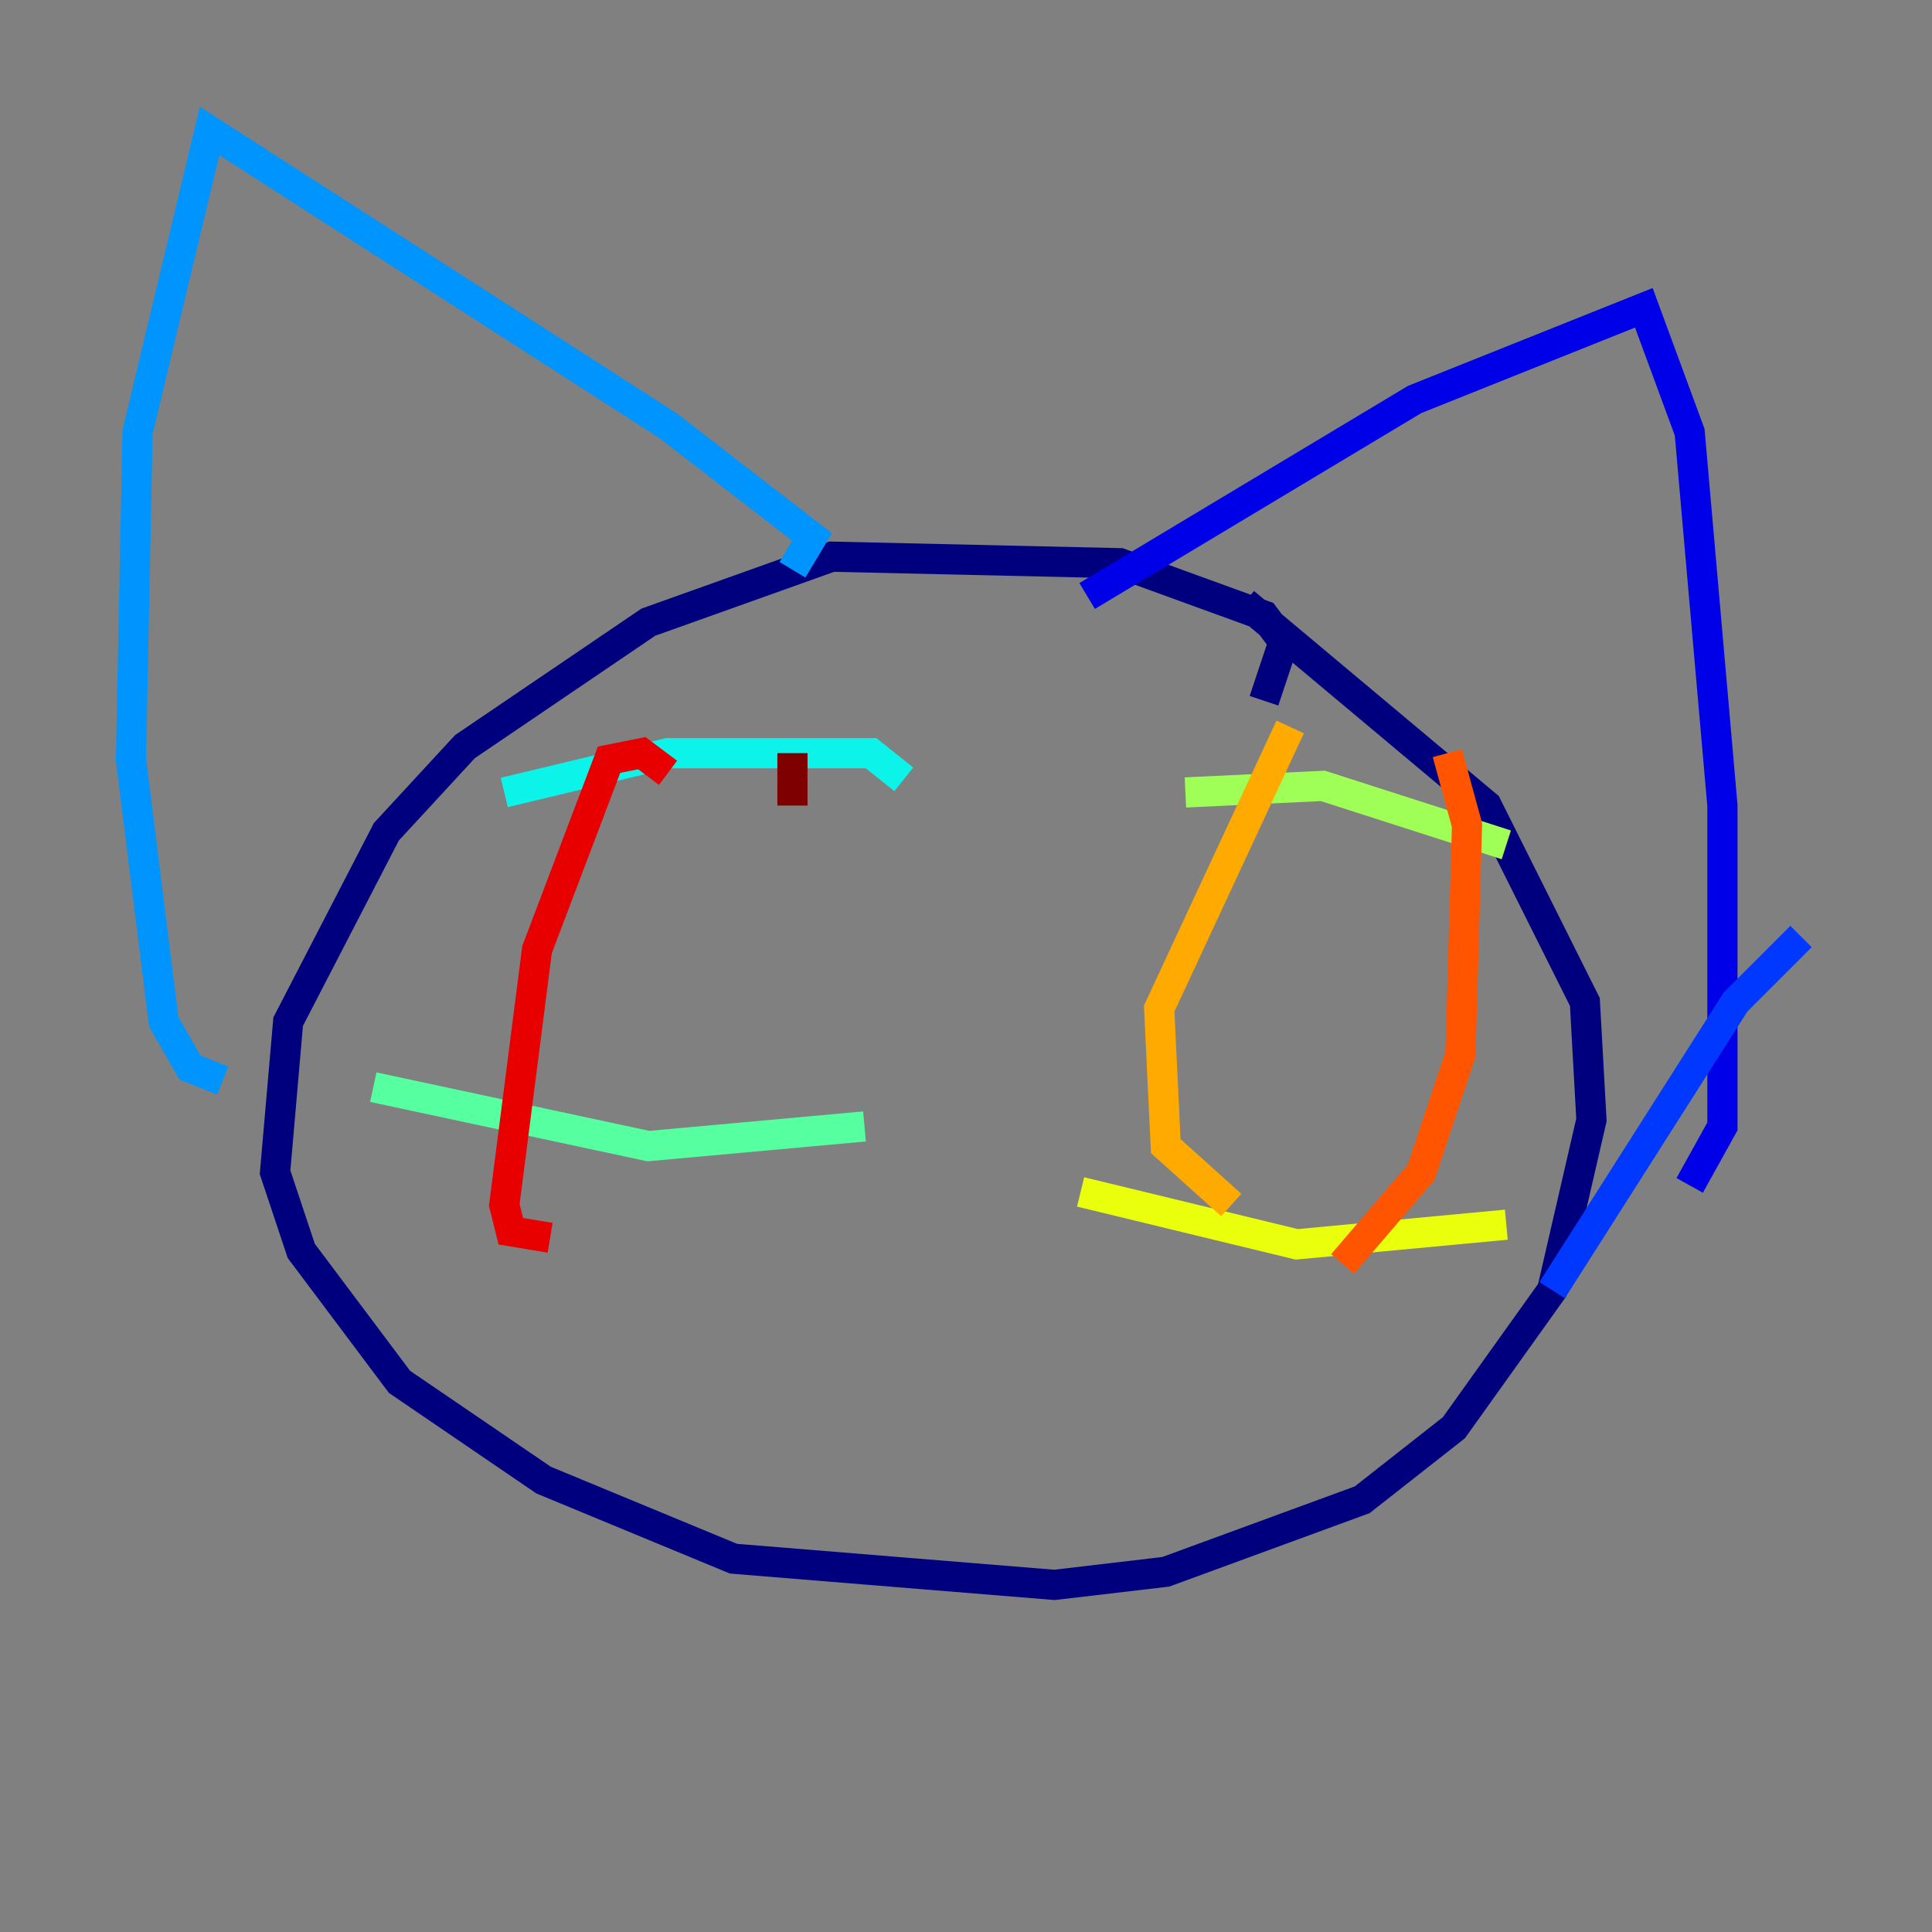 <?xml version="1.0" encoding="utf-8" ?>
<svg baseProfile="tiny" height="128" version="1.2" viewBox="0,0,128,128" width="128" xmlns="http://www.w3.org/2000/svg" xmlns:ev="http://www.w3.org/2001/xml-events" xmlns:xlink="http://www.w3.org/1999/xlink"><rect x="0" y="0" width="128" height="128" fill="#808080" stroke="none"/><defs /><polyline fill="none" points="83.742,46.427 85.044,42.522 83.742,40.786 74.197,37.315 55.105,36.881 42.956,41.22 30.807,49.464 25.6,55.105 19.091,67.688 18.224,77.668 19.959,82.875 26.468,91.552 36.014,98.061 48.597,103.268 69.858,105.003 77.234,104.136 90.251,99.363 96.325,94.59 102.834,85.478 105.437,74.197 105.003,66.386 98.495,53.37 82.441,39.919" stroke="#00007f" stroke-width="2" /><polyline fill="none" points="72.027,39.485 93.722,26.468 108.909,20.393 111.946,28.637 114.115,53.37 114.115,74.63 111.946,78.536" stroke="#0000e8" stroke-width="2" /><polyline fill="none" points="119.322,62.047 114.983,66.386 102.834,85.478" stroke="#0038ff" stroke-width="2" /><polyline fill="none" points="52.502,37.749 53.803,35.58 44.258,28.203 13.885,8.678 9.112,28.637 8.678,50.332 10.848,67.688 12.583,70.725 14.752,71.593" stroke="#0094ff" stroke-width="2" /><polyline fill="none" points="33.41,52.502 44.258,49.898 57.709,49.898 59.878,51.634" stroke="#0cf4ea" stroke-width="2" /><polyline fill="none" points="24.732,72.027 42.956,75.932 57.275,74.63" stroke="#56ffa0" stroke-width="2" /><polyline fill="none" points="78.536,52.502 87.647,52.068 99.797,55.973" stroke="#a0ff56" stroke-width="2" /><polyline fill="none" points="71.593,78.969 85.912,82.441 99.797,81.139" stroke="#eaff0c" stroke-width="2" /><polyline fill="none" points="85.478,48.163 76.8,66.82 77.234,75.932 81.573,79.837" stroke="#ffaa00" stroke-width="2" /><polyline fill="none" points="95.891,49.898 97.193,54.671 96.759,69.858 94.156,77.668 88.949,83.742" stroke="#ff5500" stroke-width="2" /><polyline fill="none" points="44.258,51.2 42.522,49.898 40.352,50.332 35.58,62.915 33.41,79.837 33.844,81.573 36.447,82.007" stroke="#e80000" stroke-width="2" /><polyline fill="none" points="52.502,49.898 52.502,53.37" stroke="#7f0000" stroke-width="2" /></svg>